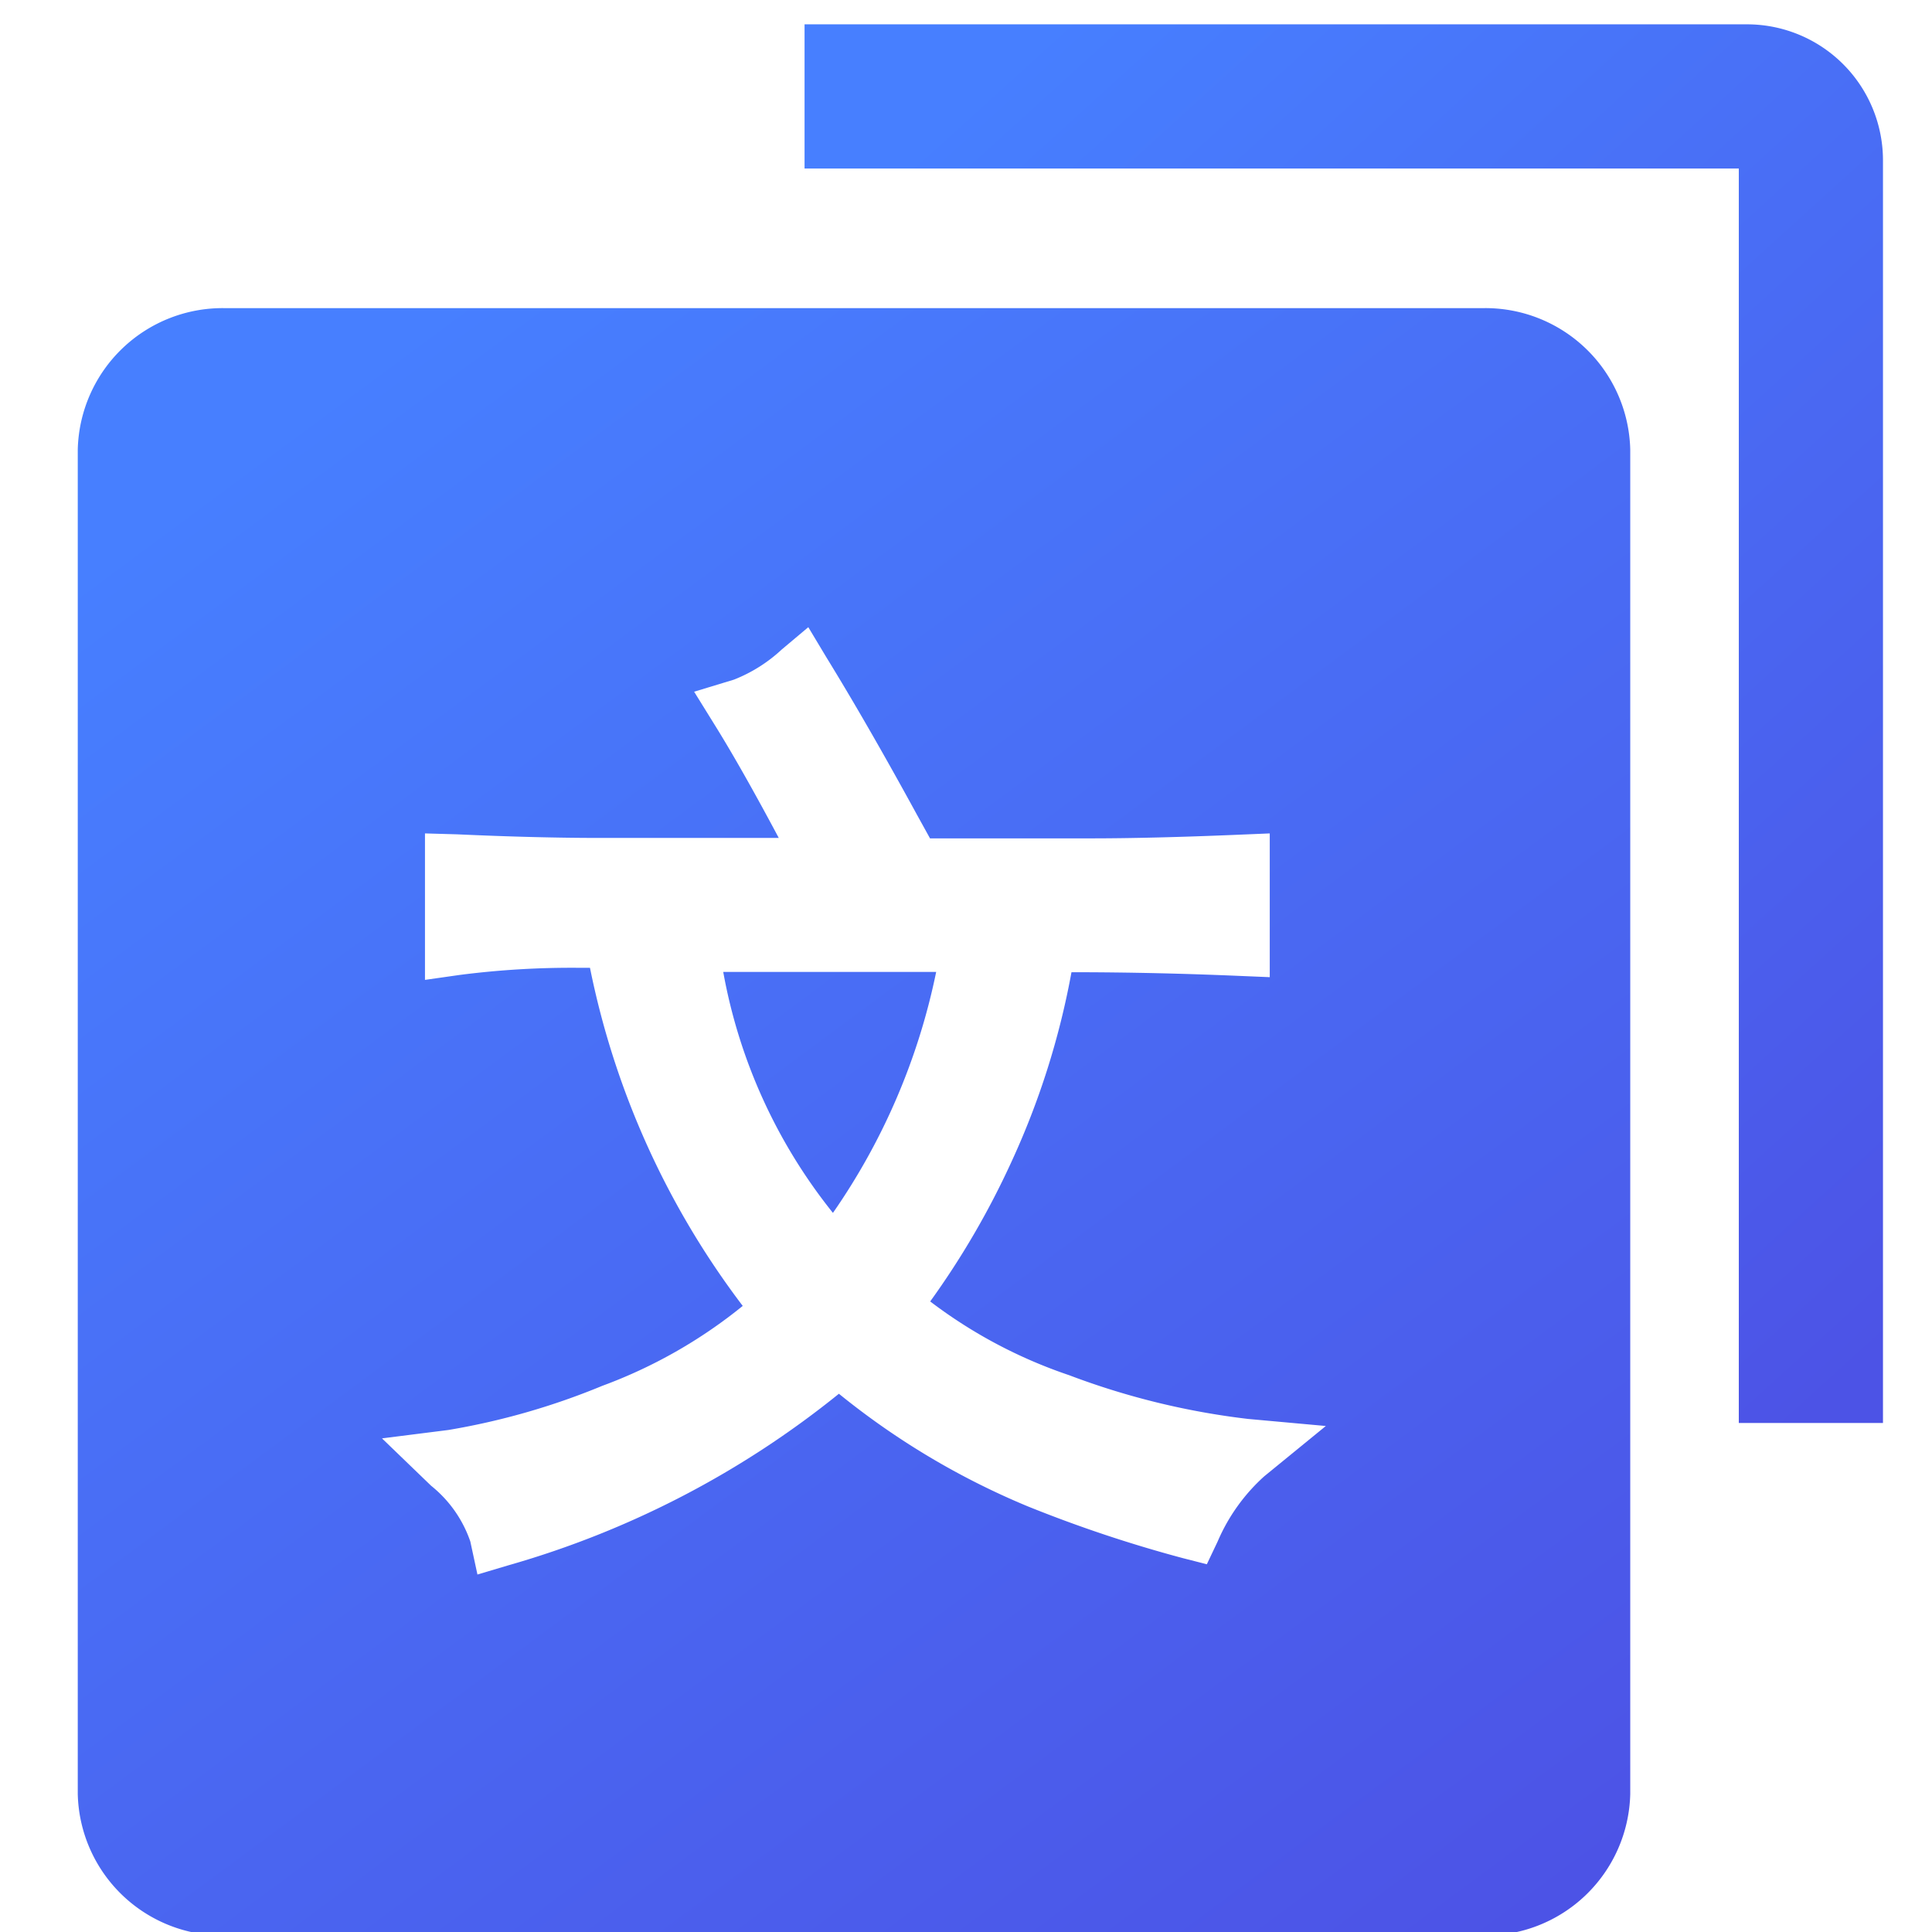 <svg xmlns="http://www.w3.org/2000/svg" xmlns:xlink="http://www.w3.org/1999/xlink" width="32" height="32" viewBox="0 0 32 32"><defs><style>.a{stroke:#707070;}.a,.c{fill:url(#a);}.b{clip-path:url(#b);}</style><linearGradient id="a" x1="0.229" x2="0.925" y2="1" gradientUnits="objectBoundingBox"><stop offset="0" stop-color="#477fff"/><stop offset="1" stop-color="#4c53e6"/></linearGradient><clipPath id="b"><rect class="a" width="32" height="32" transform="translate(0 -0.435)"/></clipPath></defs><g class="b" transform="translate(0 0.435)"><g transform="translate(1.288 -0.032)"><path class="c" d="M23.261,26.953H2.453A2.4,2.4,0,0,1,0,24.61V2.344A2.4,2.4,0,0,1,2.453,0H23.261a2.4,2.4,0,0,1,2.453,2.344V24.61A2.4,2.4,0,0,1,23.261,26.953ZM8.315,10.926h.169a13.743,13.743,0,0,0,2.53,5.6A8.175,8.175,0,0,1,8.687,17.85a11.741,11.741,0,0,1-2.548.731l-1.1.139.814.785a2.022,2.022,0,0,1,.649.923l.118.547.514-.153a15.443,15.443,0,0,0,5.473-2.841,12.676,12.676,0,0,0,3.128,1.865,22.035,22.035,0,0,0,2.574.859l.392.1.179-.377a3.09,3.09,0,0,1,.771-1.079l1.021-.834-1.288-.117a12.46,12.46,0,0,1-2.965-.725,8.046,8.046,0,0,1-2.3-1.221,13.653,13.653,0,0,0,1.34-2.3,13.115,13.115,0,0,0,1-3.153c.982,0,1.91.024,2.757.06l.527.022V8.7l-.527.022c-.955.04-1.775.06-2.436.06H14.116L13.9,8.391c-.546-1-1.05-1.875-1.5-2.607l-.3-.5-.439.369a2.506,2.506,0,0,1-.793.5l-.659.2.372.6c.3.486.645,1.1,1.03,1.822H8.66c-.7,0-1.5-.02-2.379-.06L5.751,8.7v2.426l.575-.082A14.485,14.485,0,0,1,8.315,10.926Zm4.192,4.058h0a8.9,8.9,0,0,1-1.816-3.99h3.527a10.78,10.78,0,0,1-1.709,3.99Z" transform="translate(0 4.701)"/><path class="c" d="M430.014,65.1H414.4v2.388h15.474V88.266h2.388V67.351A2.253,2.253,0,0,0,430.014,65.1Z" transform="translate(-402.362 -65.1)"/></g></g></svg>